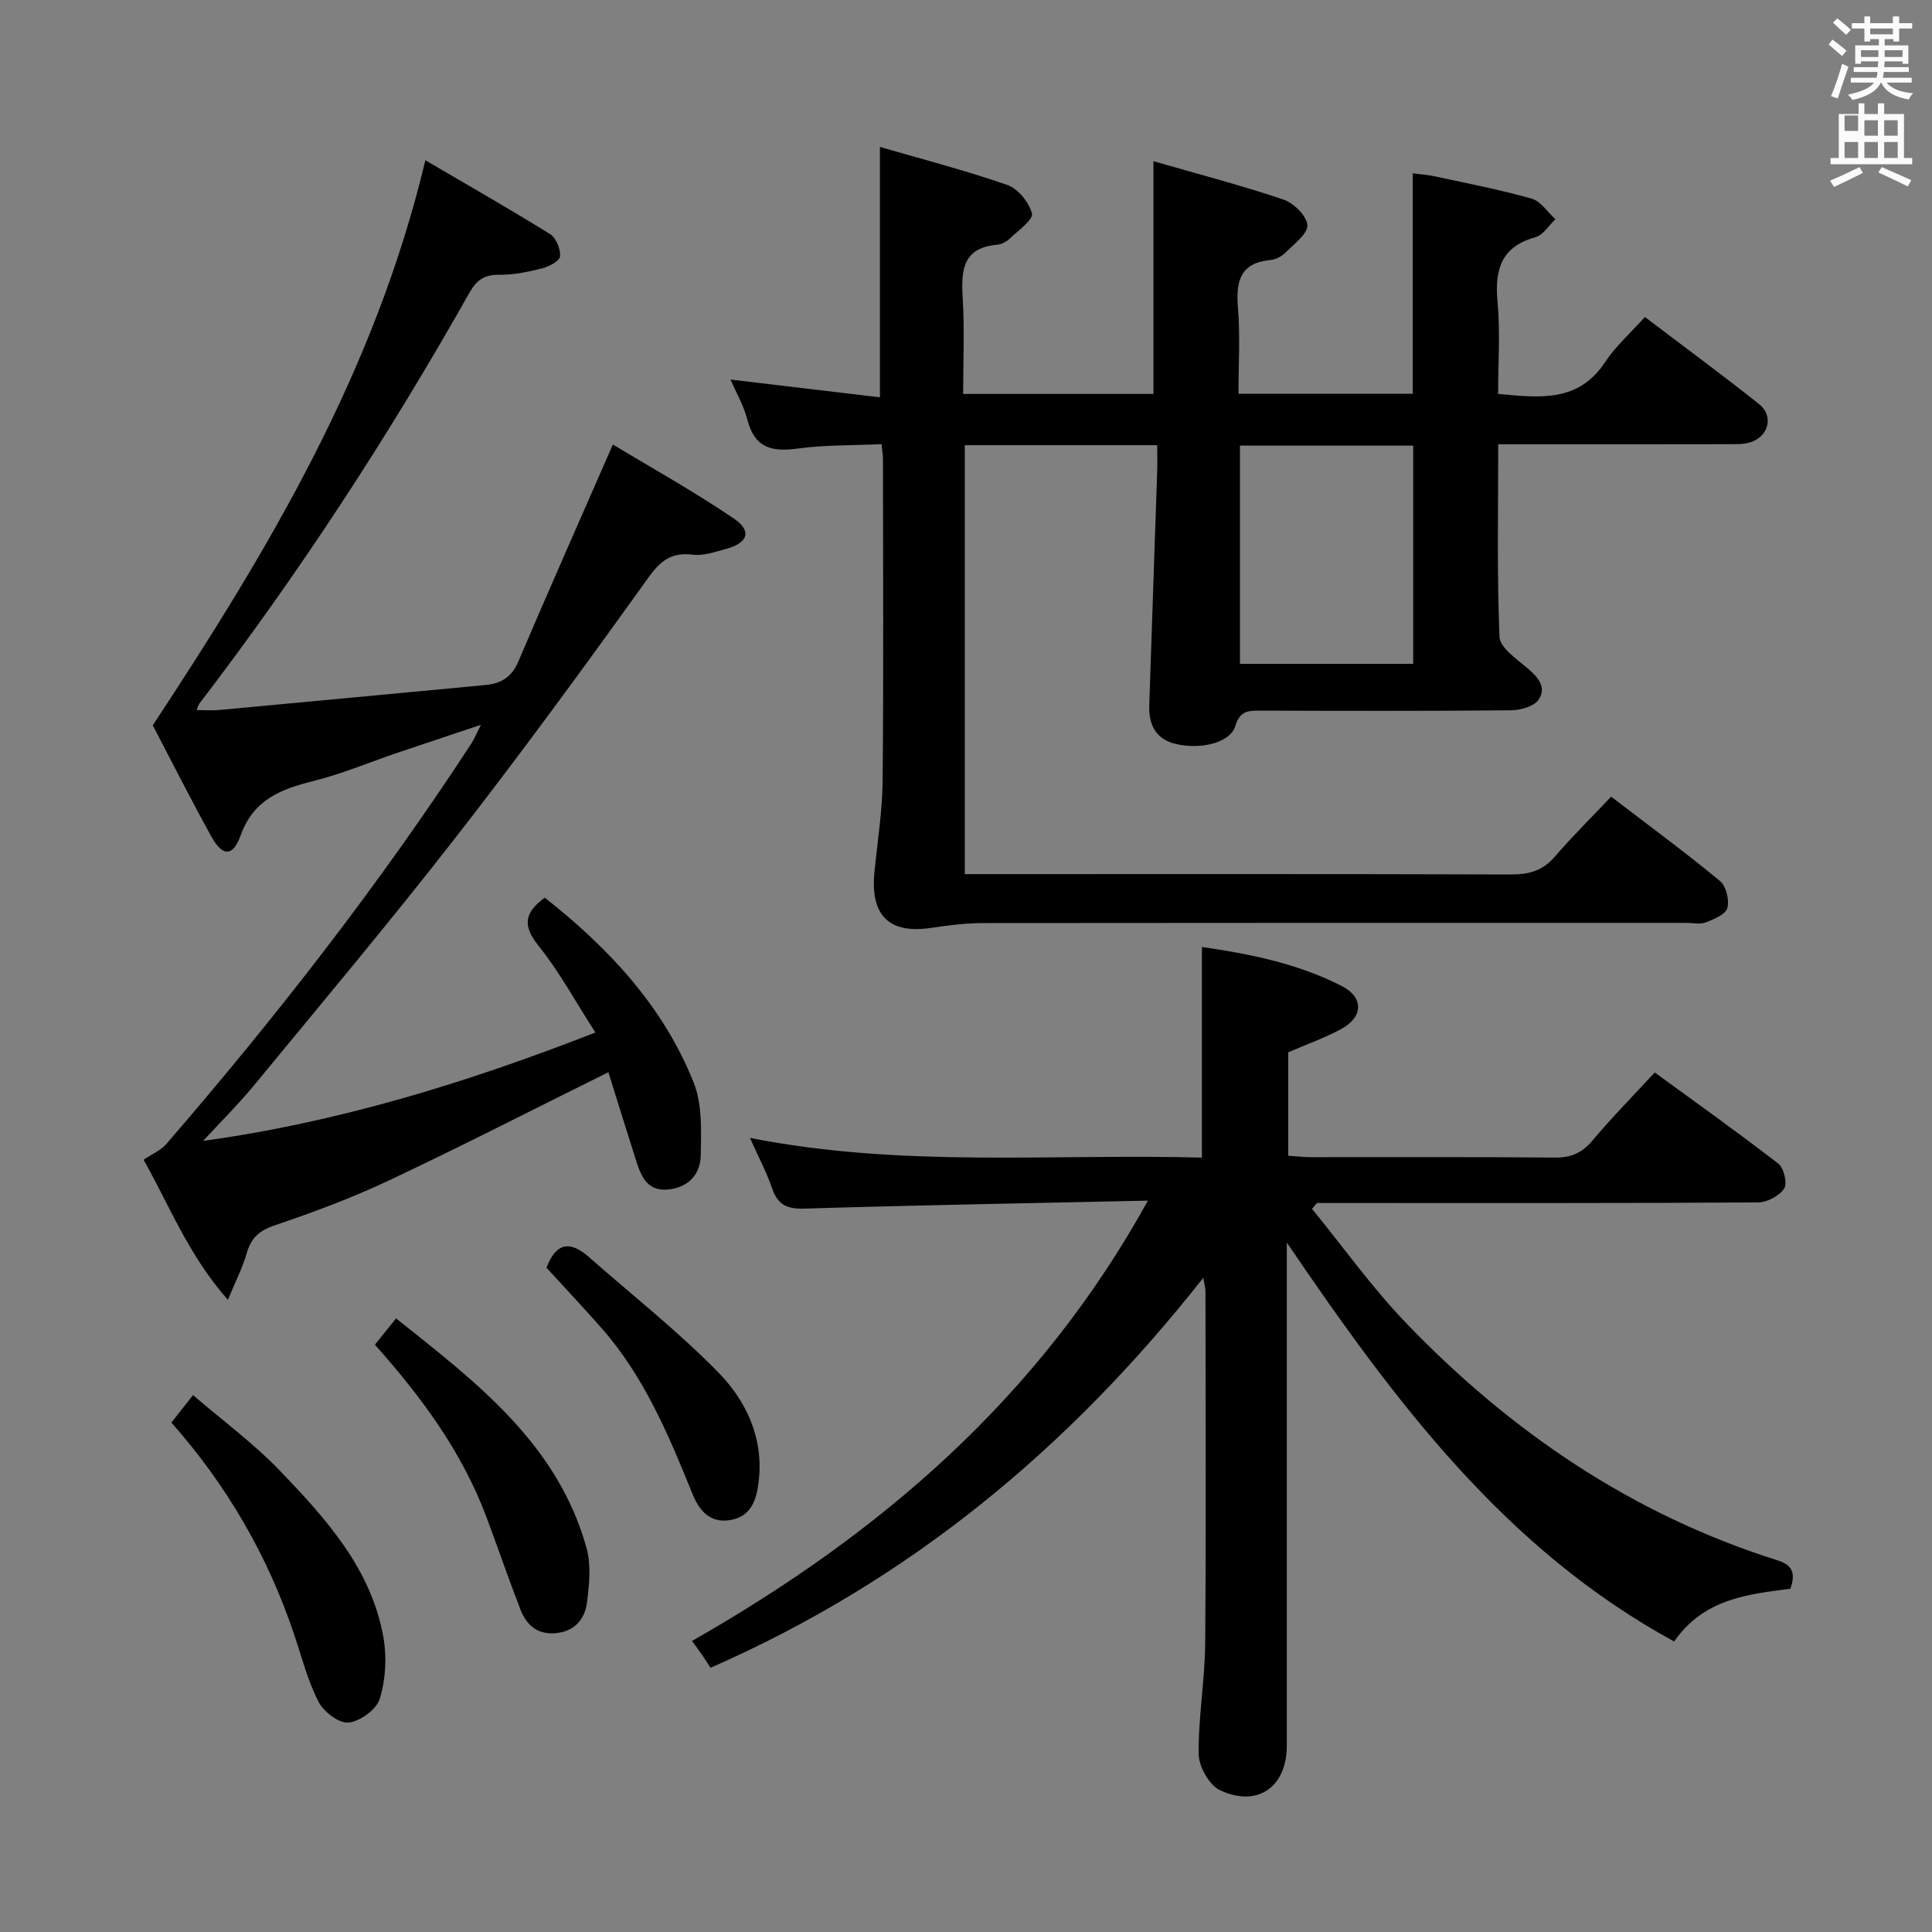 <svg enable-background="new 0 0 400 400" viewBox="0 0 400 400" xmlns="http://www.w3.org/2000/svg"><rect x="0" y="0" width="400" height="400" fill="#808080" stroke="none"/><path d="m378.6 9.2.8-1c.9.7 1.9 1.4 2.9 2.3l-.9 1.1c-1.1-.9-2-1.7-2.8-2.4zm.5 10.7c.9-2.1 1.6-4.3 2.3-6.7.4.2.8.4 1.3.6-.7 2.1-1.5 4.3-2.2 6.6zm.4-15.2.9-.9c1 .8 2 1.6 2.8 2.4l-1 1c-1-.9-1.9-1.8-2.7-2.5zm12.5-1.3h1.2v1.4h2.7v1.1h-2.7v2.7h-1.2v-.5h-1.8v1.3h4.9v3.8h-1.2v-.5h-3.7c0 .4-.1.9-.1 1.2h5.1v1h-5.2c0 .5-.1.9-.2 1.2h6v1h-5.2c1.1 1.3 2.9 2 5.5 2.2-.4.4-.7.8-.9 1.3-2.9-.5-4.8-1.6-5.7-3.5h-.1c-.8 1.7-2.7 2.9-5.9 3.6-.2-.4-.6-.8-.9-1.1 2.8-.6 4.6-1.4 5.4-2.5h-4.8v-1h5.3c.1-.3.2-.7.2-1.2h-4.9v-1h5c0-.4 0-.8.1-1.2h-3.6v.5h-1.2v-3.8h4.9v-1.3h-1.8v.5h-1.2v-2.7h-2.6v-1.1h2.6v-1.4h1.2v1.4h4.7v-1.4zm-6.7 8.4h3.6c0-.4 0-.9 0-1.4h-3.6zm1.9-4.7h4.7v-1.2h-4.7zm6.7 3.3h-3.7v1.4h3.7z" fill="#fafbfa"/><path d="m384.7 21.4h1.3v2.2h2.8v-2.2h1.3v2.2h4.1v9.1h1.7v1.3h-16.9v-1.3h1.7v-9.1h4.1v-2.2zm.3 13.2.7 1.2c-1.8.9-3.8 1.9-6 2.9-.2-.4-.5-.8-.8-1.3 2.4-1 4.4-2 6.1-2.8zm-3.1-7.5h2.8v-3.2h-2.8v4.2zm0 5.6h2.8v-3.3h-2.8zm4.1-4.6h2.8v-3.2h-2.8zm0 4.6h2.8v-3.3h-2.8zm3.6 1.9c2.1.9 4.1 1.8 6.1 2.7l-.7 1.3c-2.2-1.1-4.2-2-6.1-2.9zm3.3-9.7h-2.8v3.2h2.8zm-2.8 7.8h2.8v-3.3h-2.8z" fill="#fafbfa"/><g fill="#010000"><path d="m333.57 164.94c8.13 6.22 15.49 11.64 22.53 17.46 1.28 1.05 1.98 3.93 1.53 5.59-.36 1.33-2.77 2.32-4.46 2.98-1.15.46-2.63.1-3.96.1-48.48 0-96.97-.02-145.45.04-3.62 0-7.26.43-10.85.98-8.8 1.36-12.78-2.49-11.86-11.62.63-6.28 1.63-12.57 1.69-18.87.21-22.16.08-44.32.07-66.48 0-.8-.14-1.61-.29-3.16-5.91.27-11.71.13-17.38.91-5.31.73-8.89-.11-10.38-5.9-.76-2.96-2.36-5.71-3.52-8.39 10.32 1.23 20.47 2.43 30.94 3.68 0-17.41 0-34.09 0-51.84 8.78 2.55 17.71 4.86 26.39 7.88 2.21.77 4.5 3.6 5.08 5.9.32 1.27-2.79 3.48-4.5 5.12-.69.66-1.72 1.26-2.64 1.34-7.29.63-7.54 5.4-7.19 11.14.39 6.45.09 12.93.09 19.76h39.4c0-15.83 0-31.53 0-48.19 8.93 2.58 18.02 4.95 26.91 7.94 2.13.72 4.85 3.4 4.95 5.31.1 1.82-2.76 3.9-4.51 5.67-.78.78-2.01 1.44-3.09 1.54-6.38.59-7.21 4.46-6.76 9.92.47 5.77.11 11.6.11 17.78h36.07c0-15.09 0-30 0-45.64 1.41.19 3.11.3 4.77.66 6.64 1.44 13.33 2.72 19.86 4.58 1.89.54 3.29 2.79 4.91 4.26-1.36 1.28-2.52 3.27-4.11 3.71-7.13 1.99-8.49 6.71-7.87 13.39.58 6.23.12 12.56.12 19.06 8.67.83 16.65 1.77 22.16-6.59 2.17-3.29 5.23-5.99 8.23-9.33 8.4 6.38 16.13 12.06 23.63 18.03 3.06 2.43 2.05 6.61-1.7 7.88-1.37.46-2.95.42-4.43.42-14 .03-27.99.02-41.99.02-1.79 0-3.57 0-5.88 0 0 13.63-.27 26.75.26 39.85.09 2.22 3.43 4.53 5.63 6.37 2.25 1.88 4.21 4.01 2.5 6.62-.93 1.42-3.75 2.22-5.72 2.24-17.33.17-34.65.12-51.98.07-2.46-.01-4.18.04-5.12 3.18-1.03 3.46-7.17 4.99-12.47 3.68-4.05-1-5.48-4.03-5.35-7.91.53-16.12 1.1-32.24 1.64-48.36.06-1.78.01-3.57.01-5.55-13.58 0-26.54 0-39.84 0v88.81h5.57c35.82 0 71.64-.05 107.46.07 3.76.01 6.63-.75 9.15-3.71 3.56-4.15 7.48-8 11.64-12.4zm-76.85-27.5h35.87c0-15.3 0-30.21 0-45.18-12.11 0-23.87 0-35.87 0z"/><path d="m237.66 248.58c-24.53.53-47.83.94-71.13 1.65-3.6.11-5.52-.79-6.68-4.21-1.11-3.26-2.75-6.34-4.58-10.43 31.59 6.24 62.64 3.23 93.57 4.08 0-14.81 0-29 0-43.61 9.72 1.41 19.73 3.37 28.93 8.07 4.66 2.38 4.5 6.48-.2 8.98-3.34 1.78-6.94 3.07-10.85 4.76v21.41c1.61.11 3.2.3 4.79.3 16.83.02 33.67-.07 50.5.08 3.32.03 5.57-1 7.7-3.53 3.95-4.71 8.28-9.1 12.88-14.09 8.62 6.29 17.24 12.42 25.6 18.89 1.15.89 1.9 4.09 1.21 5.13-1.01 1.52-3.5 2.87-5.37 2.89-28.66.18-57.33.12-85.99.12-1.79 0-3.58 0-5.37 0-.34.4-.69.81-1.03 1.21 6.45 7.89 12.39 16.26 19.43 23.59 21.65 22.55 46.91 39.72 76.98 49.19 3.19 1.01 3.7 2.78 2.64 5.87-8.76 1.15-17.87 2-24.08 10.92-34.96-19.06-57.73-49.55-80.19-82.59v6.67 97.49c0 8.53-6.03 12.87-13.82 9.23-2.22-1.04-4.38-4.85-4.42-7.42-.11-7.61 1.27-15.24 1.34-22.86.2-24.33.07-48.66.06-72.99 0-.62-.19-1.25-.46-2.82-27.74 35.21-60.71 62.64-102.01 80.73-.41-.63-.93-1.46-1.48-2.27-.56-.82-1.16-1.62-2.35-3.28 38.82-22.12 71.82-50.26 94.38-91.16z"/><path d="m42.06 236.21c27.84-3.84 54.37-11.96 81.21-22.44-4.13-6.41-7.45-12.58-11.77-17.95-3.34-4.15-2.98-6.86 1.29-9.97 13.18 10.39 24.53 22.45 30.84 38.32 1.8 4.52 1.54 10.02 1.45 15.06-.07 3.73-2.36 6.5-6.51 7.02-4.4.55-5.76-2.49-6.82-5.8-2.01-6.29-3.96-12.6-5.79-18.46-15.37 7.62-30.28 15.26-45.43 22.41-7.64 3.6-15.61 6.58-23.62 9.28-3.24 1.09-4.93 2.61-5.83 5.8-.84 2.94-2.28 5.72-3.9 9.64-8.21-9.32-12.17-19.68-17.45-29 1.86-1.26 3.58-1.97 4.67-3.23 22.77-26.34 44.14-53.76 63.18-82.94.61-.94 1.04-2 1.99-3.88-6.39 2.14-11.96 3.98-17.53 5.87-5.66 1.92-11.21 4.27-16.99 5.72-6.78 1.7-12.53 3.79-15.24 11.32-1.61 4.48-3.76 4.35-6.04.23-4.42-7.99-8.53-16.15-12.14-23.04 24.21-36.73 45.99-73.23 56.44-116.99 9.19 5.39 17.61 10.18 25.83 15.3 1.24.77 2.2 3.12 2.05 4.61-.1.97-2.33 2.12-3.79 2.49-2.88.73-5.89 1.35-8.83 1.31-3.09-.04-4.67 1.11-6.17 3.77-16.7 29.61-35.23 58.02-55.89 85.03-.19.25-.26.59-.57 1.32 1.7 0 3.23.12 4.74-.02 18.35-1.7 36.69-3.43 55.03-5.16 3.18-.3 5.43-1.57 6.81-4.79 6.24-14.63 12.68-29.17 19.61-45.01 7.97 4.82 16.76 9.7 25.05 15.33 3.83 2.6 2.92 5.08-1.7 6.31-2.24.6-4.65 1.46-6.84 1.17-5.75-.76-7.8 2.85-10.67 6.85-12.61 17.56-25.39 35.02-38.68 52.07-13.5 17.32-27.63 34.15-41.59 51.11-3.28 3.94-6.93 7.57-10.4 11.34z"/><path d="m35.48 294.53c1.39-1.76 2.6-3.3 4.49-5.69 6.15 5.3 12.57 10.02 18.01 15.68 9.54 9.95 18.93 20.31 21.42 34.58.71 4.09.43 8.69-.78 12.63-.67 2.2-4.07 4.67-6.45 4.91-1.97.2-5.16-2.22-6.22-4.3-2.24-4.38-3.48-9.27-5.06-13.97-5.46-16.24-13.87-30.81-25.41-43.84z"/><path d="m77.62 278.41c1.53-1.9 2.74-3.42 4.38-5.45 16.68 13.28 33.42 25.96 39.43 47.51.98 3.52.58 7.58.1 11.3-.45 3.49-2.59 6.04-6.57 6.37-3.79.31-5.99-1.77-7.22-4.93-2.45-6.33-4.65-12.76-7.03-19.12-5.03-13.42-13.35-24.76-23.09-35.68z"/><path d="m113.15 262.48c2.03-5.42 5.03-5.52 8.73-2.26 8.95 7.87 18.36 15.3 26.7 23.77 5.86 5.96 9.54 13.62 8.51 22.62-.44 3.85-1.52 7.39-5.93 8.11-4.11.67-6.36-1.9-7.79-5.42-4.93-12.17-9.99-24.28-18.8-34.3-3.73-4.25-7.61-8.35-11.42-12.52z"/></g></svg>